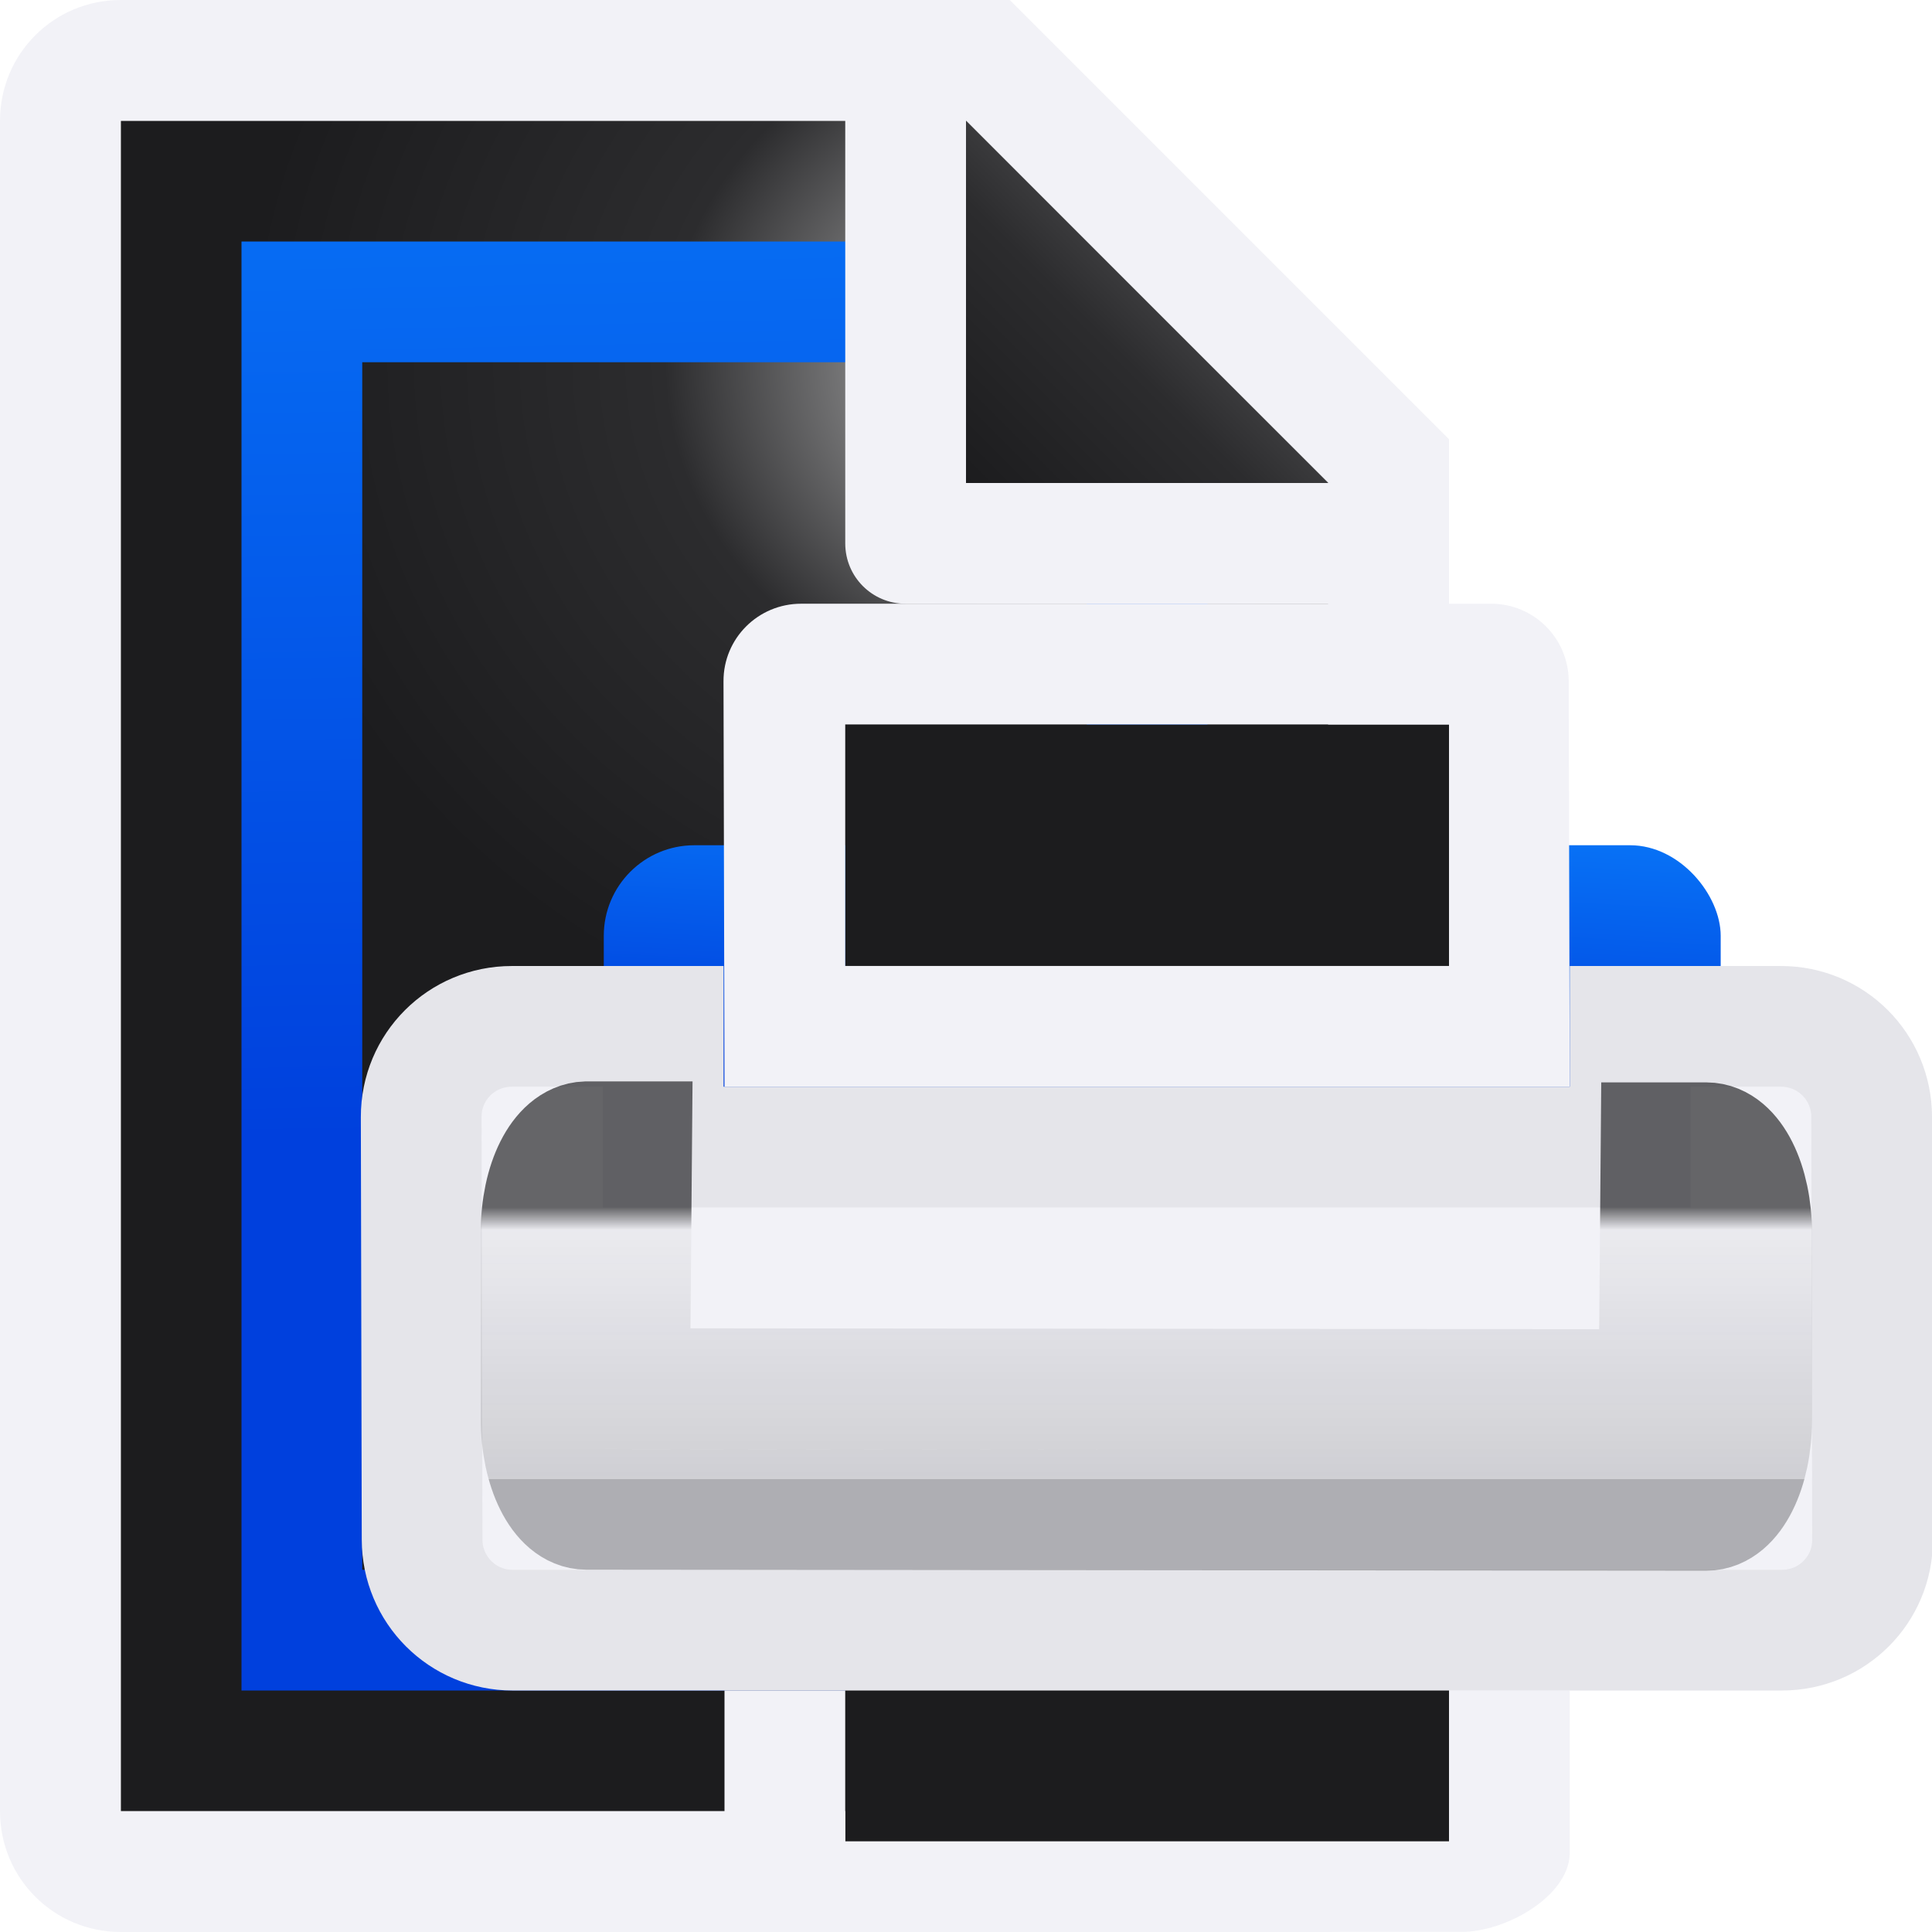 <svg viewBox="0 0 16 16" xmlns="http://www.w3.org/2000/svg" xmlns:xlink="http://www.w3.org/1999/xlink"><linearGradient id="a" gradientUnits="userSpaceOnUse" x1="7.273" x2="7.48" xlink:href="#b" y1="7.625" y2="3.838"/><linearGradient id="b" gradientTransform="translate(-25.831 -3.593)" gradientUnits="userSpaceOnUse" x1="14" x2="13.797" y1="22" y2="2.136"><stop offset="0" stop-color="#0040dd"/><stop offset="1" stop-color="#0a84ff"/></linearGradient><linearGradient id="c" gradientUnits="userSpaceOnUse" x1="9.5" x2="9.5" y1="7" y2="10"><stop offset="0" stop-color="#1c1c1e"/><stop offset=".083" stop-color="#1c1c1e" stop-opacity=".055"/><stop offset="1" stop-color="#1c1c1e" stop-opacity=".247"/><stop offset="1" stop-color="#1c1c1e" stop-opacity=".482"/></linearGradient><linearGradient id="d" gradientUnits="userSpaceOnUse" x1="6.25" x2="6" xlink:href="#b" y1="13.5" y2="2"/><linearGradient id="e" gradientUnits="userSpaceOnUse" x1="10" x2="11.5" y1="4" y2="2.5"><stop offset="0" stop-color="#1c1c1e"/><stop offset=".78" stop-color="#2c2c2e"/><stop offset="1" stop-color="#3a3a3c"/></linearGradient><radialGradient id="f" cx="10.994" cy="4.428" gradientTransform="matrix(1.4 0 -0 1.2 -4.392 -2.314)" gradientUnits="userSpaceOnUse" r="5"><stop offset="0" stop-color="#d7d7d7"/><stop offset=".499" stop-color="#2c2c2e"/><stop offset="1" stop-color="#1c1c1e"/></radialGradient><g transform="translate(-2)"><path d="m3 1v14h10v-11.295l-2.695-2.705z" fill="url(#f)"/><path d="m2 2v12h8v-10l-2-2zm1 1h5l1 1v9h-6z" fill="url(#d)" transform="translate(2)"/><path d="m3 0c-.554 0-1 .446-1 1v14c0 .554.446 1 1 1h10c.554 0 1-.446 1-1v-10.5-.863l-3.637-3.637h-.863zm0 1h6v3.5c0 .277.223.5.5.5h3.5v10h-10zm7 0 3 3h-3z" fill="#f2f2f7"/><path d="m10 1 3 3h-3z" fill="url(#e)"/></g><g transform="matrix(.75 0 0 .75 3.75 4.75)"><rect fill="url(#a)" height="5" ry="1" width="12.333" x="1.667" y="3"/><path d="m4.333 11v3h6.667v-3z" fill="#1c1c1e" fill-rule="evenodd"/><path d="m3 12.333v1.809c0 .475.383.857.857.857h7.285c.475 0 1.171-.383 1.191-.857v-1.809h-1.333v1.667h-6.667v-1.667z" fill="#f2f2f7"/><path d="m4.333 1.667 0 2.667 6.667 0-0-2.667z" fill="#1c1c1e" fill-rule="evenodd"/><path d="m13 10h2v1h-2z" fill="#1c1c1e"/><path d="m3.846.333c-.475 0-.859.383-.857.857l.011 4.476h1.333 6.667 1.333l-.011-4.476c-.001-.475-.383-.857-.857-.857zm.487 1.333h6.667v2.667h-6.667z" fill="#f2f2f7"/><g stroke-width="1.333"><path d="m.651 5c-.554 0-1.001.446-1 1l.01 4.667c.001.554.446 1 1 1h2.672 1 7.5 2.844c.554 0 1.001-.446 1-1l-.01-4.667c-.001-.554-.446-1-1-1h-1.667v1.333h-.5-9.177-1v-1.333z" fill="#f2f2f7" stroke="#e5e5ea"/><path d="m1.475 6.274h.5l-.023 2.726 11.367.011.023-2.726h.5c.277 0 .5.446.5 1v2.059c0 .554-.223 1-.5 1l-12.367-.011c-.277-0-.5-.446-.5-1v-2.059c0-.554.223-.991.5-1z" fill="none" stroke="url(#c)" stroke-opacity=".658"/></g></g></svg>